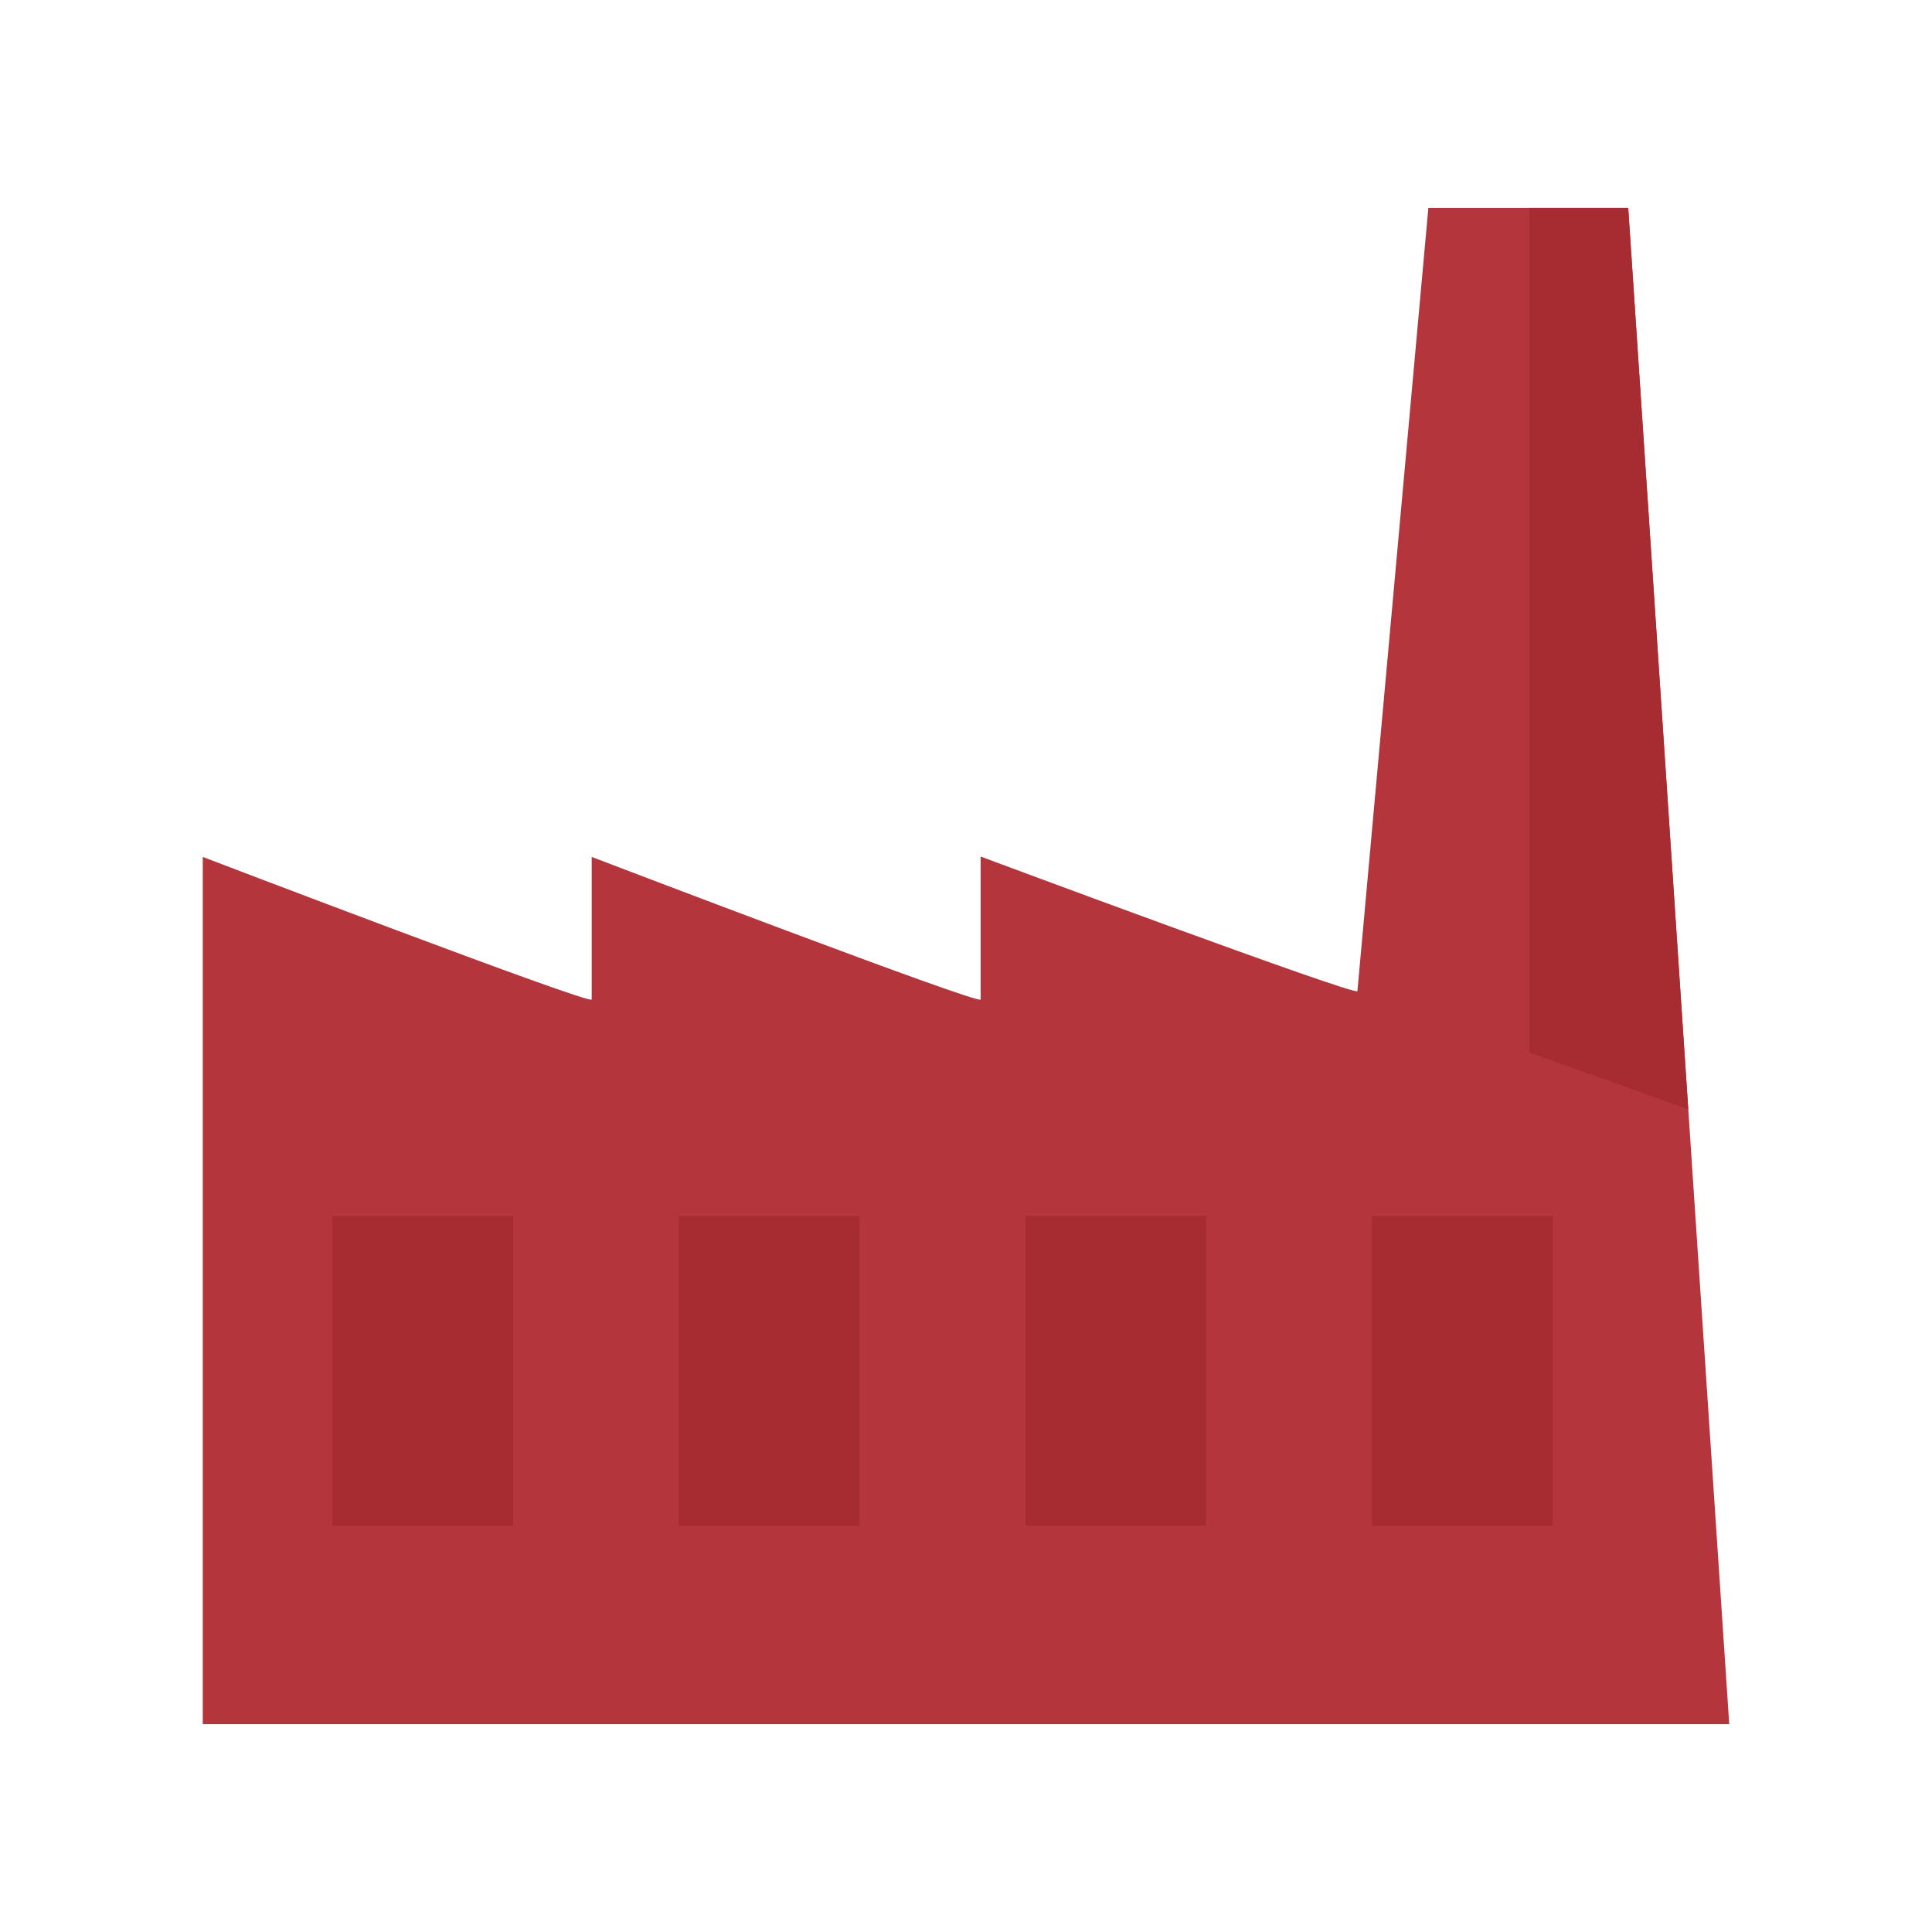 <?xml version="1.0" encoding="utf-8"?>
<!-- Generator: Adobe Illustrator 19.1.0, SVG Export Plug-In . SVG Version: 6.00 Build 0)  -->
<svg version="1.1" xmlns="http://www.w3.org/2000/svg" xmlns:xlink="http://www.w3.org/1999/xlink" x="0px" y="0px"
	 viewBox="0 0 120 120" enable-background="new 0 0 120 120" xml:space="preserve">
<g id="bottom">
	<g>
		<g>
			<path fill="#B4353B" d="M12.594,107.09h94.812l-6.274-94.181H88.718l-4.406,48.65c-0.03,0.357-23.402-8.357-23.402-8.357v8.88
				c0,0.38-24.158-8.857-24.158-8.857v8.857c0,0.38-24.158-8.857-24.158-8.857V107.09z"/>
			<path fill="#A62C31" d="M20.647,94.767h11.218V75.53H20.647V94.767z"/>
			<path fill="#A62C31" d="M42.169,94.767h11.218V75.53H42.169V94.767z"/>
			<path fill="#A62C31" d="M63.692,94.767h11.222V75.53H63.692V94.767z"/>
			<path fill="#A62C31" d="M85.214,94.767h11.222V75.53H85.214V94.767z"/>
		</g>
		<polygon fill="#A62C31" points="94.99,12.91 94.99,65.373 104.861,68.898 101.131,12.91 		"/>
	</g>
</g>
<g id="Waste_Diverted">
</g>
<g id="Jobs">
</g>
<g id="consumer_ed_hover">
</g>
<g id="Supply_click" display="none">
</g>
<g id="Supply_hover" display="none">
</g>
<g id="Key_Solutions" display="none">
</g>
</svg>
